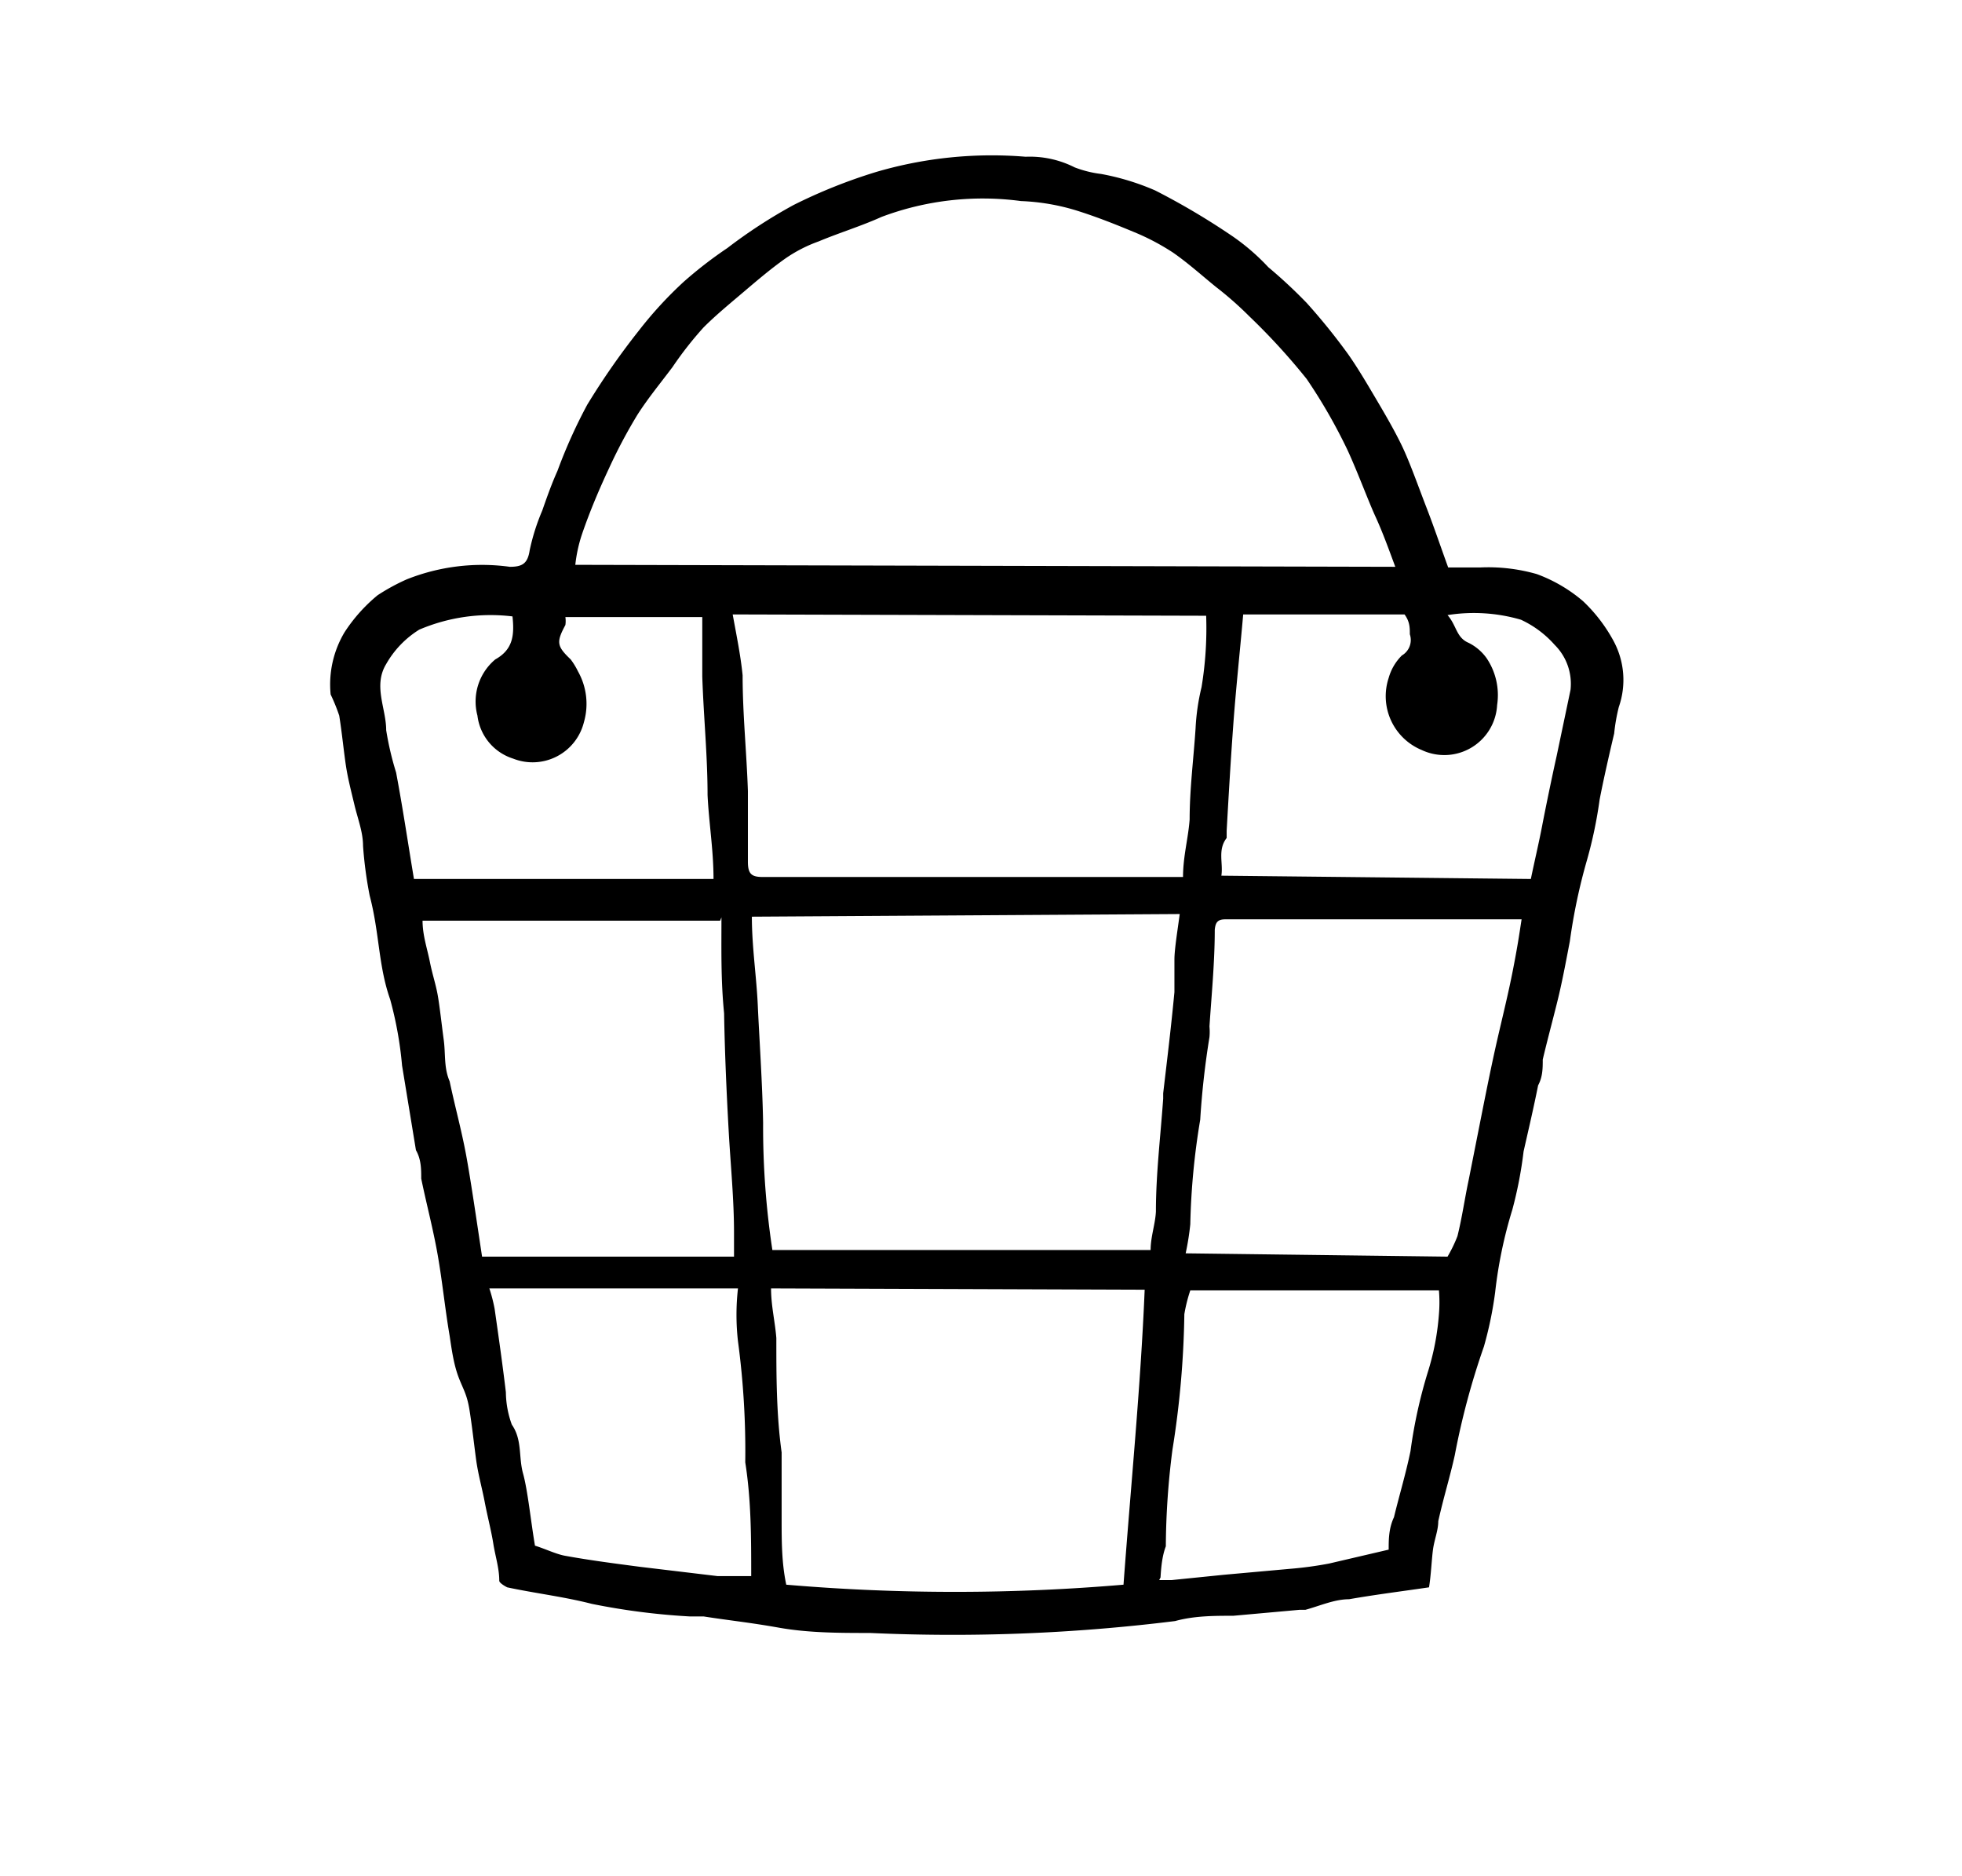 <svg id="Layer_1" data-name="Layer 1" xmlns="http://www.w3.org/2000/svg" viewBox="0 0 29.67 28.37"><title>Artboard 2</title><path d="M21.61,24c-.41.06-.81.11-1.21.18-.22,0-.44.1-.66.16l-.09,0-1,.09c-.29,0-.59,0-.88.08a27.32,27.32,0,0,1-4.61.18c-.46,0-.93,0-1.38-.08s-.76-.11-1.14-.17h-.21a10.32,10.32,0,0,1-1.48-.19c-.43-.11-.86-.16-1.28-.25,0,0-.12-.06-.12-.1,0-.19-.06-.37-.09-.56s-.09-.42-.13-.63-.1-.42-.13-.64-.06-.5-.1-.75S7,21,6.93,20.81s-.1-.41-.13-.61c-.07-.41-.11-.82-.18-1.22s-.17-.77-.25-1.16c0-.14,0-.29-.08-.43l-.21-1.28a5.62,5.62,0,0,0-.18-1c-.18-.51-.16-1-.31-1.57a6.15,6.15,0,0,1-.1-.75c0-.21-.08-.41-.13-.62s-.1-.4-.13-.6-.06-.5-.1-.75A2.8,2.8,0,0,0,5,10.5a1.54,1.54,0,0,1,.21-.94A2.45,2.45,0,0,1,5.71,9a3.09,3.09,0,0,1,.44-.24,3.08,3.08,0,0,1,1.56-.19c.19,0,.27-.05.3-.25a3.22,3.22,0,0,1,.19-.6c.07-.2.14-.4.23-.6a7.8,7.8,0,0,1,.45-1A11.07,11.07,0,0,1,9.66,5a6,6,0,0,1,.68-.74A6.32,6.32,0,0,1,11,3.75a7.71,7.71,0,0,1,1-.65,8,8,0,0,1,1.25-.5,6.21,6.21,0,0,1,2.26-.23,1.5,1.5,0,0,1,.74.16,1.67,1.67,0,0,0,.4.1,3.72,3.72,0,0,1,.82.25,10.77,10.77,0,0,1,1.18.7,3.3,3.3,0,0,1,.53.46,7.54,7.54,0,0,1,.58.54,9.34,9.34,0,0,1,.63.78c.14.2.27.42.4.64s.29.49.41.74.25.62.37.93.21.58.33.91h.48a2.67,2.67,0,0,1,.86.1,2.29,2.29,0,0,1,.7.41,2.4,2.4,0,0,1,.46.6,1.24,1.24,0,0,1,.08,1,2.79,2.79,0,0,0-.07.4c-.08.34-.16.69-.22,1A6.66,6.66,0,0,1,24,13a8.68,8.68,0,0,0-.26,1.23c-.05.26-.1.53-.16.79s-.17.66-.25,1c0,.13,0,.26-.07.39-.07.35-.15.69-.22,1a6.22,6.22,0,0,1-.17.88,6.78,6.78,0,0,0-.26,1.25,5.68,5.68,0,0,1-.17.82A11.39,11.39,0,0,0,22,22c-.07.32-.17.64-.25,1,0,.14-.06.28-.08.43S21.64,23.82,21.61,24ZM21.1,8.57c-.1-.27-.19-.52-.3-.76s-.26-.65-.42-1a8.18,8.18,0,0,0-.62-1.08,9.8,9.8,0,0,0-.87-.95,5.24,5.24,0,0,0-.5-.44c-.21-.17-.42-.36-.65-.52a3.5,3.5,0,0,0-.54-.29c-.31-.13-.61-.25-.93-.35a3.28,3.28,0,0,0-.83-.14,4.35,4.35,0,0,0-2.11.24c-.31.14-.64.24-.95.37a2.15,2.15,0,0,0-.52.27c-.21.15-.41.32-.61.49s-.42.35-.61.54a5.39,5.39,0,0,0-.47.6c-.18.24-.37.47-.53.72a7.82,7.82,0,0,0-.43.81c-.15.32-.29.65-.41,1a2.21,2.21,0,0,0-.1.46Zm-9.73,5.29c0,.46.07.9.09,1.35s.07,1.18.08,1.77a12.4,12.4,0,0,0,.14,1.92.05.05,0,0,0,0,0h5.72c0-.2.07-.39.08-.58,0-.57.07-1.14.11-1.71v-.08c.06-.51.12-1,.17-1.53,0-.16,0-.33,0-.49s.05-.46.08-.69Zm-.29-4.57c.06.33.12.62.15.92,0,.58.06,1.16.08,1.75,0,.35,0,.71,0,1.07,0,.19.06.23.23.23h6.35c0-.31.08-.59.1-.87,0-.46.06-.92.09-1.38a3.31,3.31,0,0,1,.09-.62,5.45,5.45,0,0,0,.07-1.08Zm.58,10.19c0,.26.06.5.08.75,0,.57,0,1.15.08,1.73,0,.33,0,.66,0,1s0,.67.07,1a30,30,0,0,0,5.1,0c.11-1.49.26-3,.32-4.46ZM21.89,19a2.1,2.1,0,0,0,.15-.31c.07-.28.11-.57.17-.85l.21-1.06c.07-.35.14-.7.22-1.05s.17-.71.24-1.07.09-.5.13-.76H18.53c-.12,0-.15.05-.16.16,0,.49-.05,1-.08,1.46a.88.88,0,0,1,0,.16,12.57,12.57,0,0,0-.14,1.25A10.87,10.87,0,0,0,18,18.51a4,4,0,0,1-.07.44Zm-11-5.08H6.39c0,.22.07.42.11.62s.09.34.12.51.06.45.09.67,0,.42.09.63c.08.38.18.74.25,1.12s.16,1,.24,1.53H11.1l0-.36c0-.51-.05-1-.08-1.53s-.06-1.19-.07-1.79C10.9,14.82,10.91,14.36,10.91,13.87Zm12.26-.63c.06-.29.12-.54.17-.8s.14-.7.22-1.06l.21-1a.83.83,0,0,0-.24-.68A1.55,1.55,0,0,0,23,9.37a2.54,2.54,0,0,0-1.11-.07c.14.16.13.34.32.42a.74.74,0,0,1,.27.23,1,1,0,0,1,.16.71.8.8,0,0,1-1.14.68A.88.88,0,0,1,21,10.25a.77.77,0,0,1,.2-.34.27.27,0,0,0,.12-.32c0-.1,0-.19-.08-.3H18.8c-.05.57-.11,1.12-.15,1.67s-.07,1.07-.1,1.6c0,0,0,.09,0,.11-.14.18-.05.38-.08.57Zm-12.36,0c0-.44-.07-.85-.09-1.27,0-.59-.06-1.19-.08-1.79,0-.3,0-.59,0-.9H8.55a.42.42,0,0,1,0,.12c-.14.26-.13.32.08.52a1.08,1.08,0,0,1,.11.18,1,1,0,0,1,.09.77.8.8,0,0,1-1.07.55.78.78,0,0,1-.54-.65.83.83,0,0,1,.27-.85c.27-.15.29-.37.26-.65a2.75,2.75,0,0,0-1.41.2,1.46,1.46,0,0,0-.5.52c-.2.33,0,.67,0,1a4.58,4.58,0,0,0,.15.64c.1.53.18,1.07.27,1.61Zm6.74,10.6h.19l.79-.08,1-.09a5.59,5.59,0,0,0,.59-.08l.9-.21c0-.15,0-.32.08-.49.08-.33.18-.66.25-1a7.39,7.39,0,0,1,.27-1.22,3.88,3.88,0,0,0,.16-.85,2.16,2.16,0,0,0,0-.36H18a2.37,2.37,0,0,0-.09.36,14.07,14.07,0,0,1-.18,2.05,11.8,11.8,0,0,0-.1,1.46C17.58,23.51,17.56,23.67,17.55,23.85ZM7.4,19.48a2.37,2.37,0,0,1,.08.31c.06.42.12.84.17,1.26a1.47,1.47,0,0,0,.09.49c.16.23.1.49.17.74s.12.74.18,1.09c.16.05.3.12.44.15.38.07.77.12,1.15.17l1.17.14c.16,0,.32,0,.51,0,0-.58,0-1.15-.09-1.72a12.49,12.49,0,0,0-.11-1.83,3.55,3.55,0,0,1,0-.8Z"/></svg>
